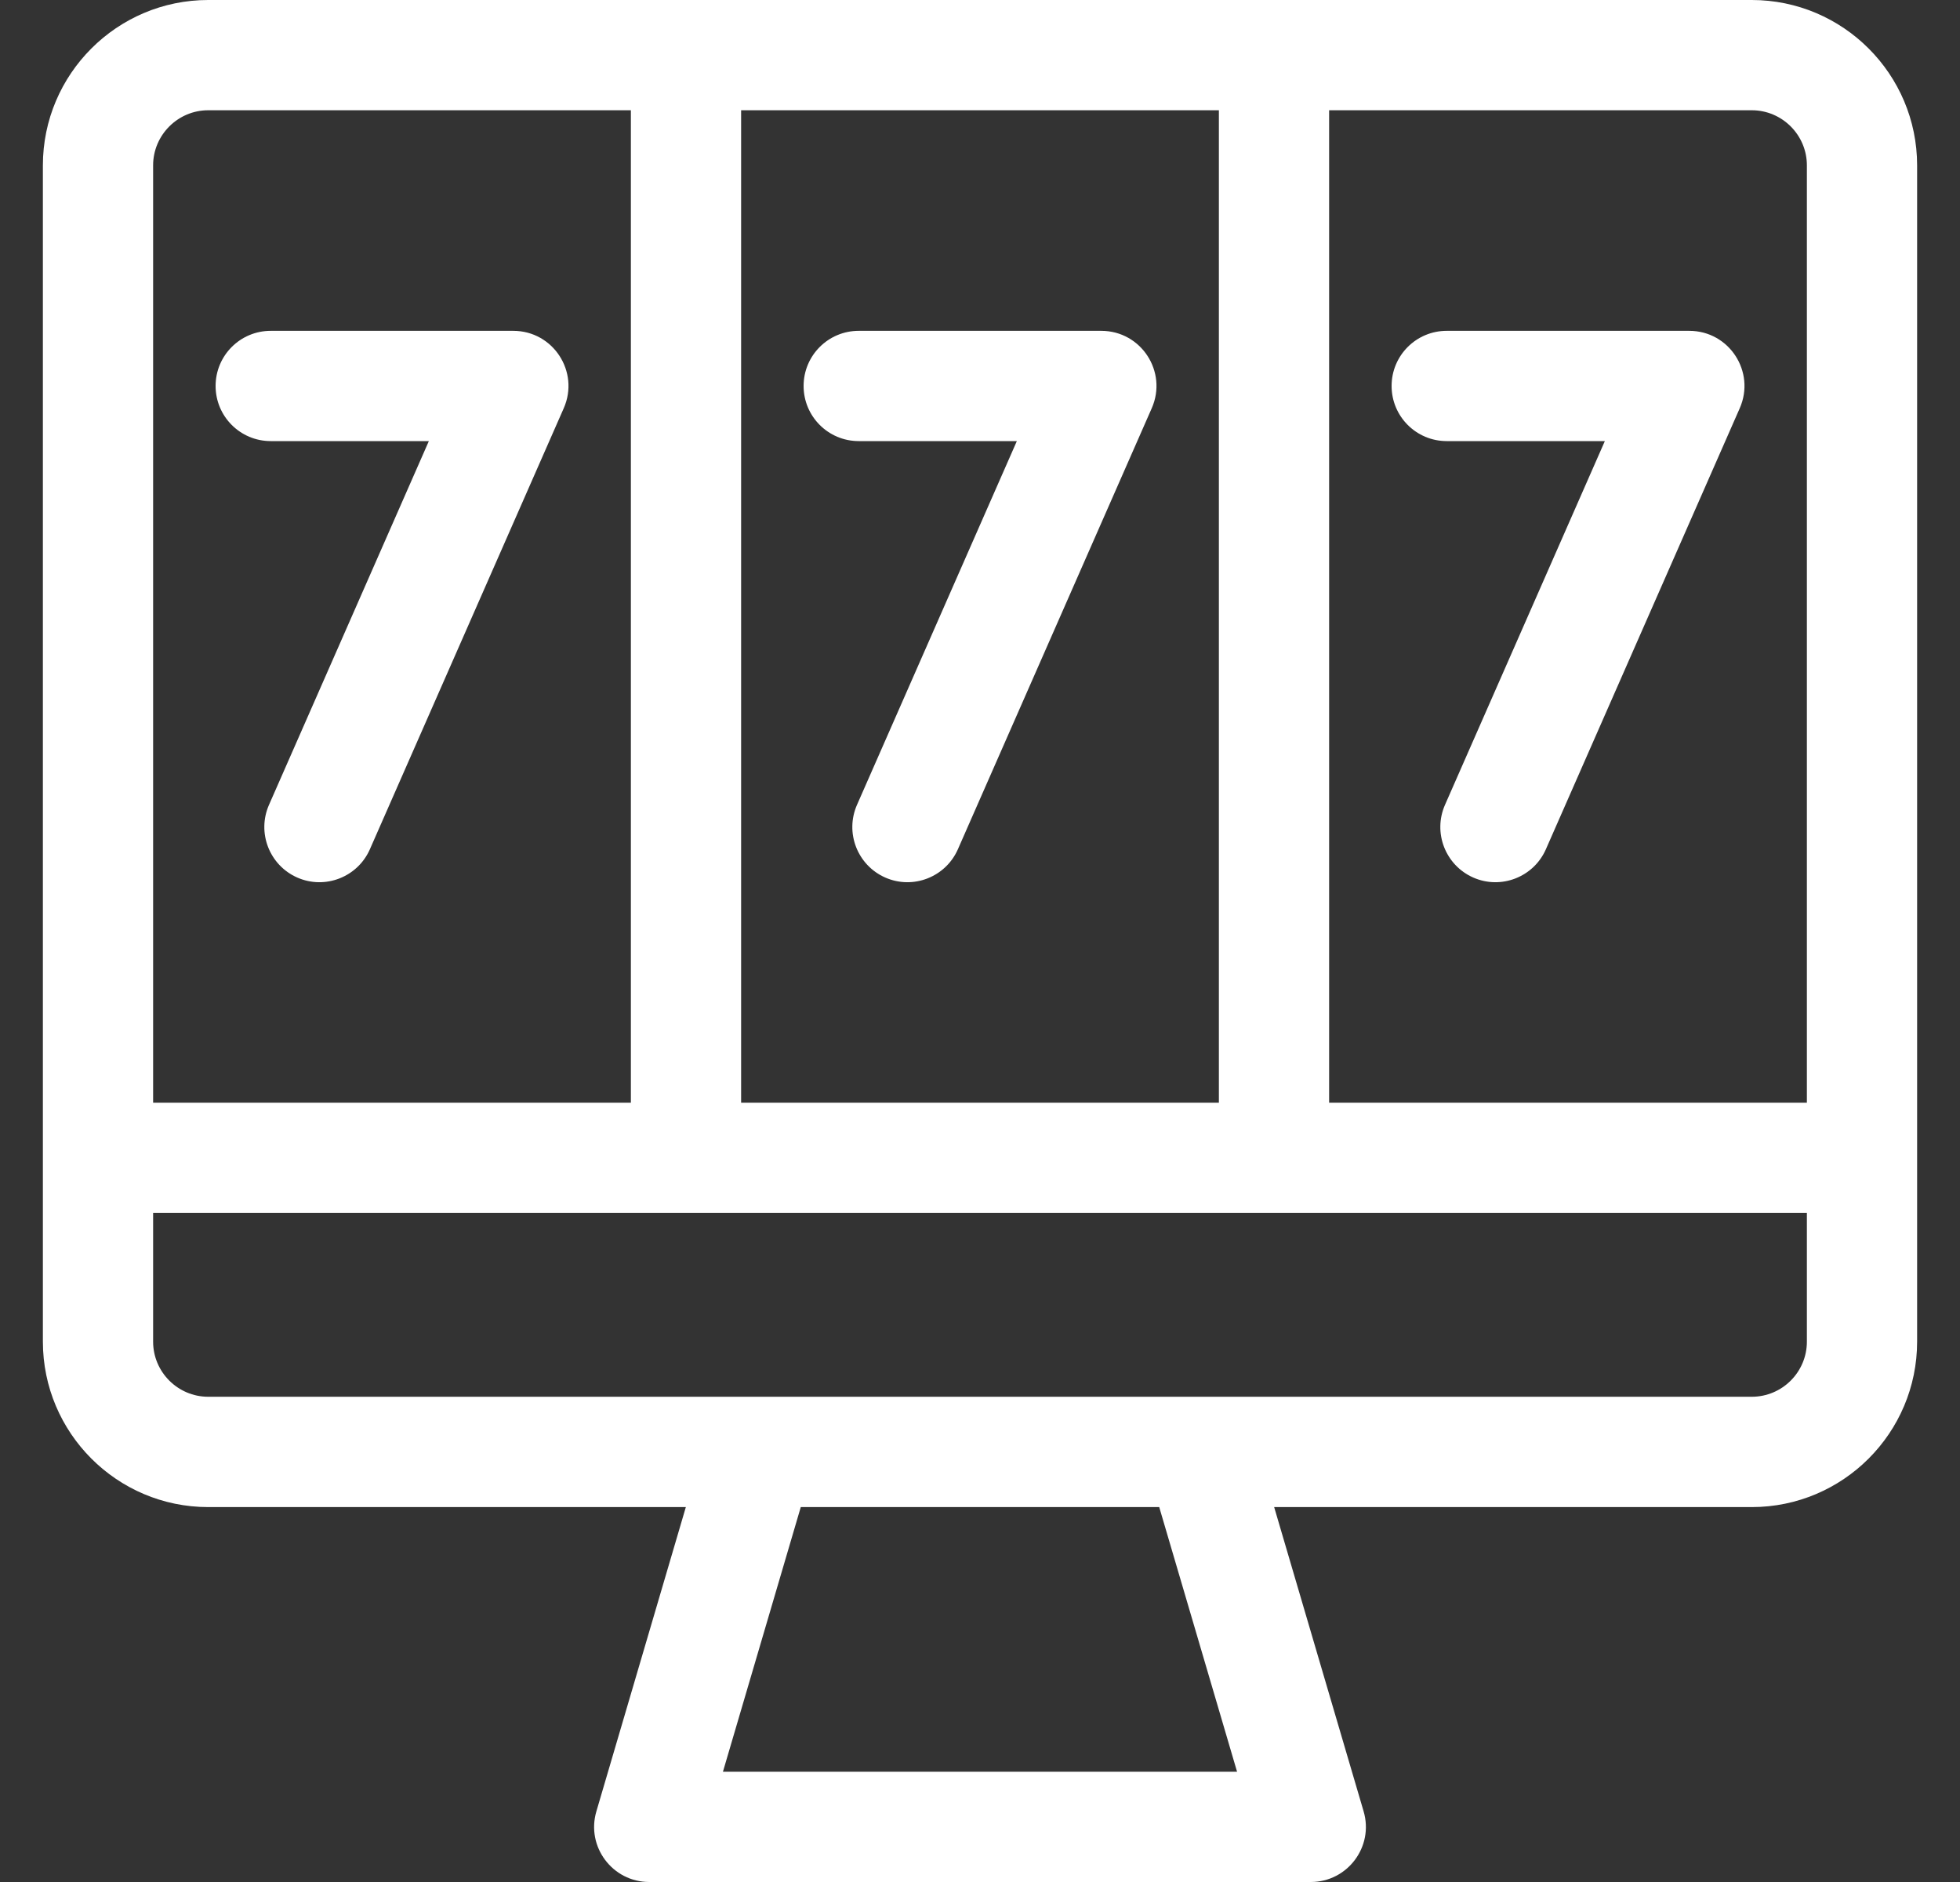 <svg width="25" height="24" viewBox="0 0 25 24" fill="none" xmlns="http://www.w3.org/2000/svg">
<rect x="0" y="0" width="25" height="24" fill="#333333" stroke="none"/>
<path d="M14.691 5.205L12.218 10.83C12.062 11.185 11.647 11.347 11.292 11.191C10.936 11.034 10.775 10.619 10.931 10.264L12.97 5.625H10.953C10.564 5.625 10.25 5.31 10.25 4.922C10.25 4.534 10.564 4.219 10.953 4.219H14.047C14.555 4.219 14.895 4.74 14.691 5.205ZM21.547 4.219H18.453C18.064 4.219 17.75 4.534 17.75 4.922C17.75 5.31 18.064 5.625 18.453 5.625H20.47L18.431 10.264C18.275 10.619 18.436 11.034 18.792 11.191C19.147 11.347 19.562 11.185 19.718 10.83L22.191 5.205C22.395 4.74 22.055 4.219 21.547 4.219ZM6.547 4.219H3.453C3.064 4.219 2.75 4.534 2.75 4.922C2.75 5.31 3.064 5.625 3.453 5.625H5.47L3.431 10.264C3.275 10.619 3.436 11.034 3.792 11.191C4.147 11.347 4.562 11.185 4.718 10.83L7.191 5.205C7.395 4.74 7.055 4.219 6.547 4.219ZM24.453 2.109V17.109C24.453 18.273 23.507 19.219 22.344 19.219H16.252L17.393 23.099C17.526 23.549 17.188 24 16.719 24H8.281C7.812 24 7.474 23.549 7.607 23.099L8.748 19.219H2.656C1.493 19.219 0.547 18.273 0.547 17.109V2.109C0.547 0.946 1.493 0 2.656 0H22.344C23.507 0 24.453 0.946 24.453 2.109ZM9.453 14.062H15.547V1.406H9.453V14.062ZM1.953 14.062H8.047V1.406H2.656C2.269 1.406 1.953 1.722 1.953 2.109V14.062ZM15.779 22.594L14.786 19.219H10.214L9.221 22.594H15.779ZM23.047 15.469H1.953V17.109C1.953 17.497 2.269 17.812 2.656 17.812H22.344C22.732 17.812 23.047 17.497 23.047 17.109V15.469ZM23.047 2.109C23.047 1.722 22.732 1.406 22.344 1.406H16.953V14.062H23.047V2.109Z" fill="white"/>
</svg>
